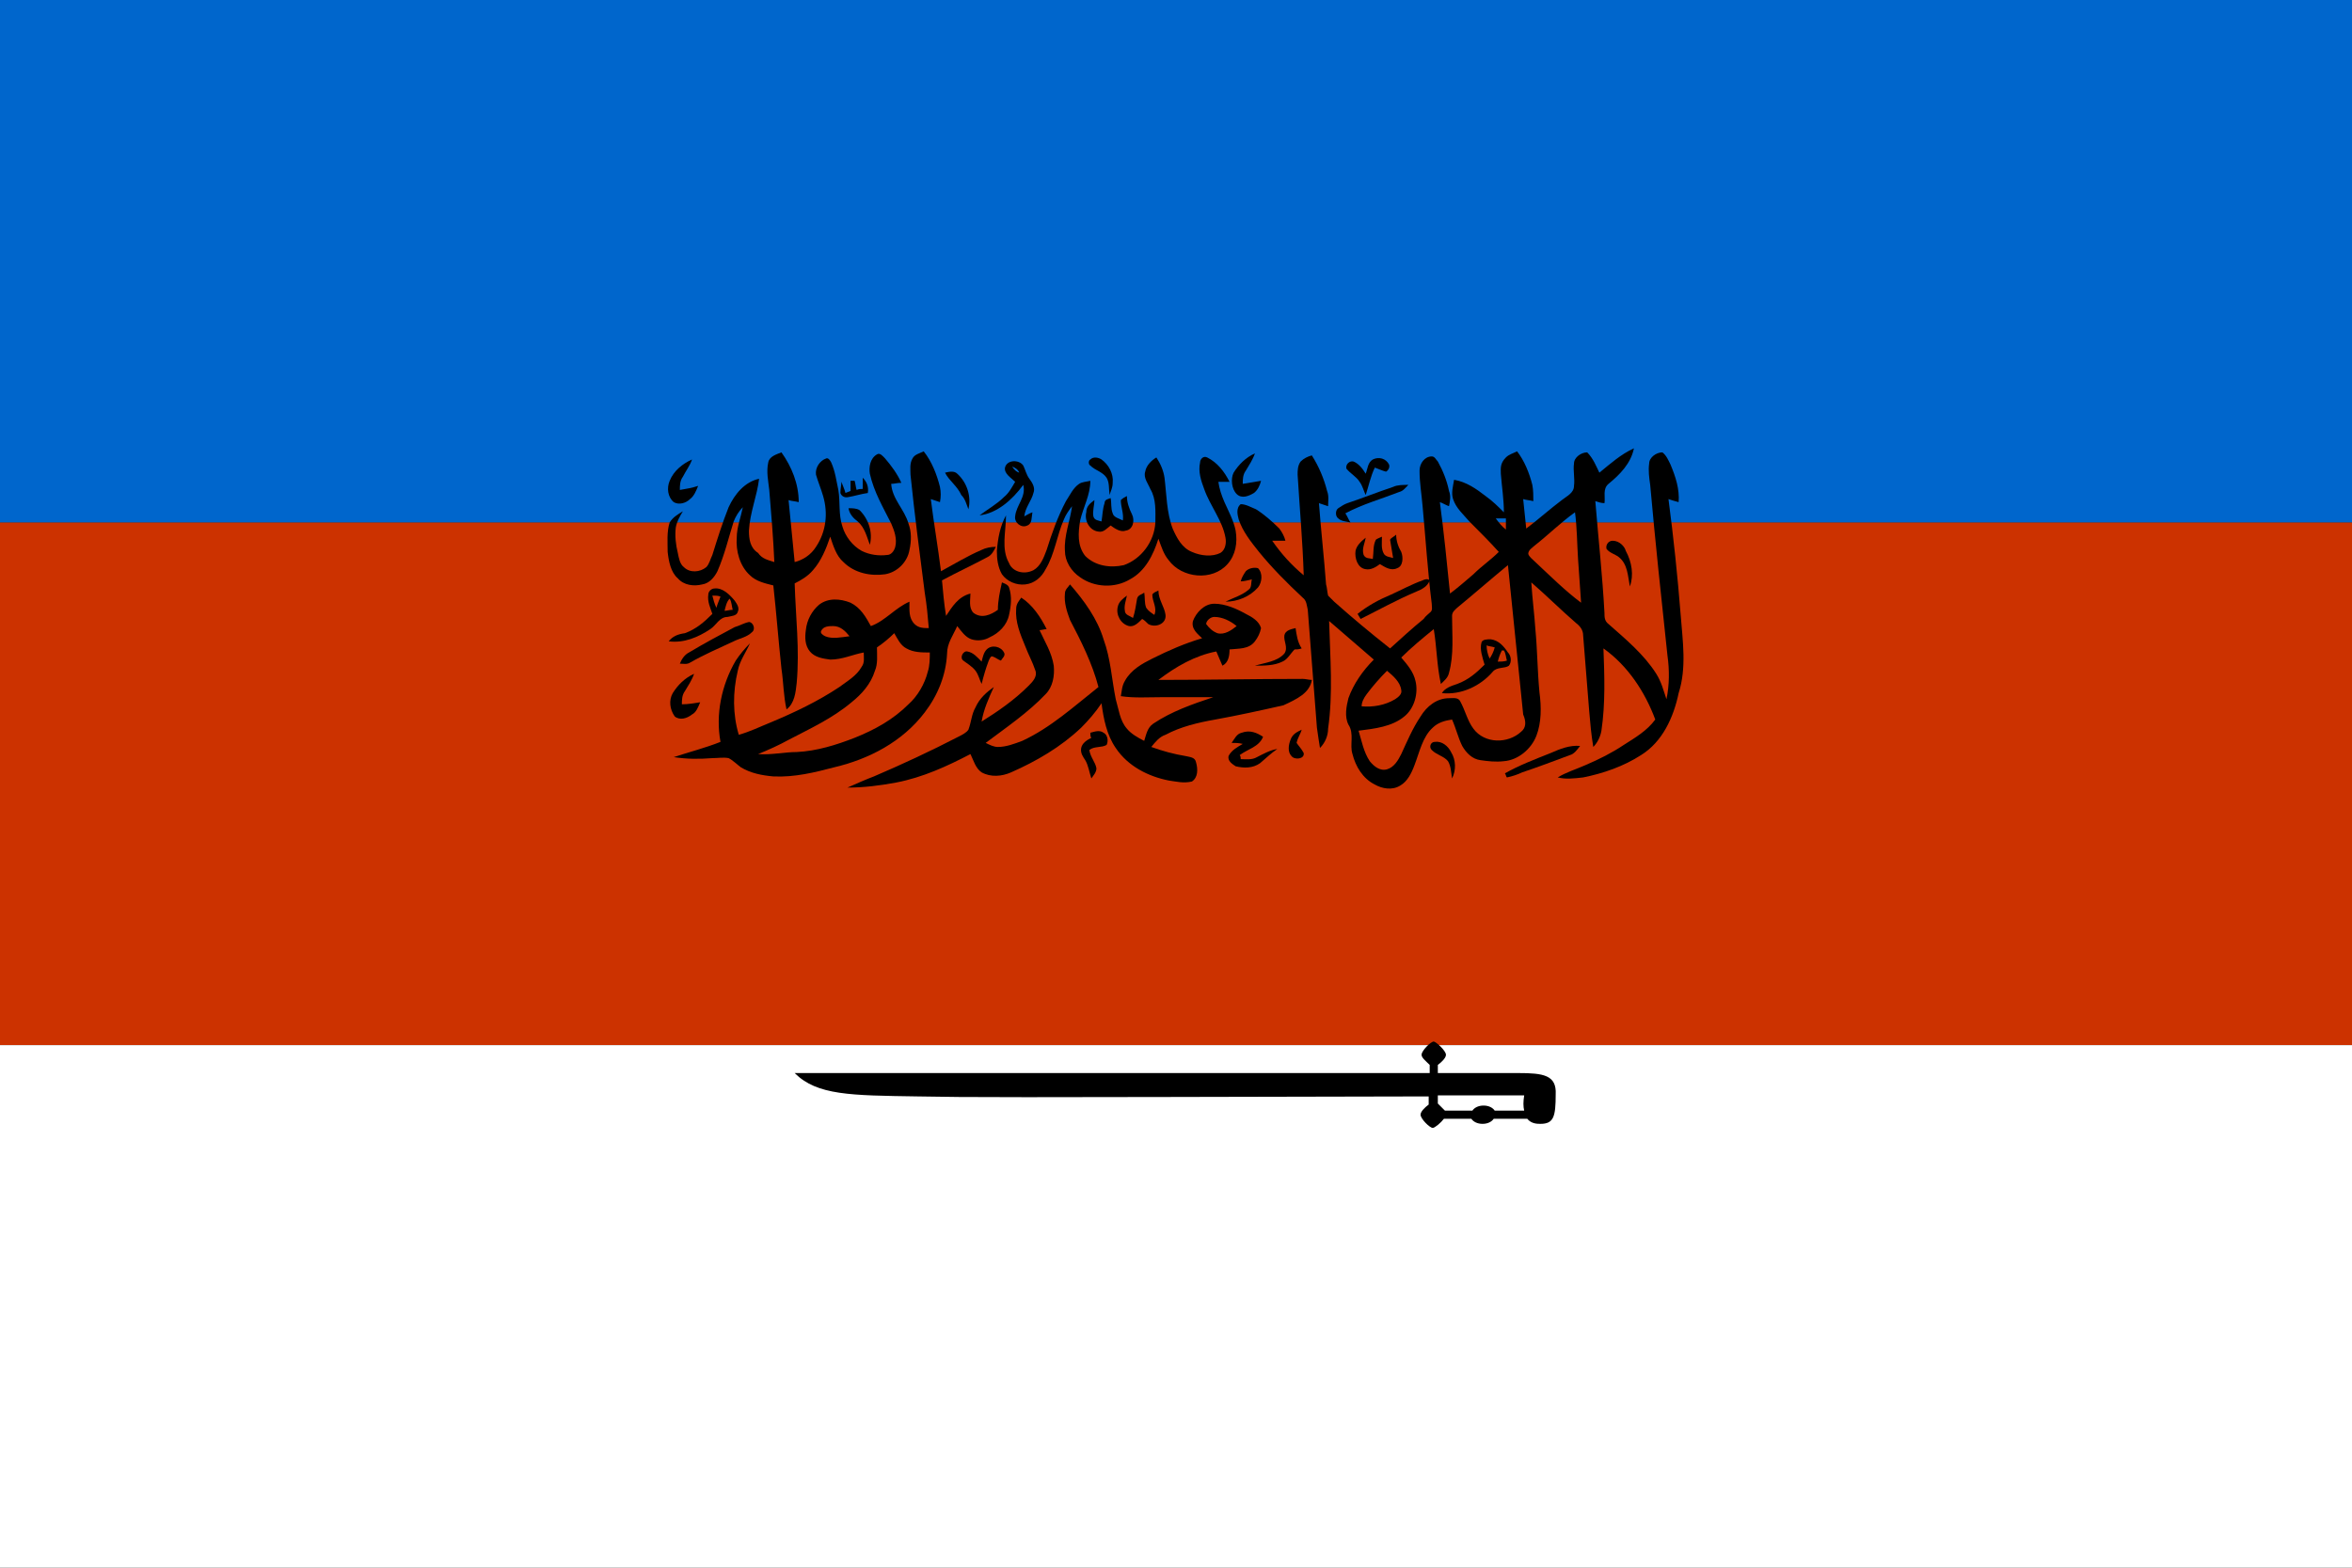 <?xml version="1.0" encoding="utf-8" ?>
<svg baseProfile="full" height="100px" version="1.1" width="150px" xmlns="http://www.w3.org/2000/svg" xmlns:ev="http://www.w3.org/2001/xml-events" xmlns:xlink="http://www.w3.org/1999/xlink"><rect width="100%" height="100%" fill="#333333" stroke="none"/><defs><clipPath id="mask0"><rect height="100" width="150" x="0" y="0" /></clipPath></defs><g clip-path="url(#mask0)"><rect fill="#0066cc" height="33.333" stroke="none" width="150" x="0" y="0.0" /><rect fill="#cc3200" height="33.333" stroke="none" width="150" x="0" y="33.333" /><rect fill="#ffffff" height="33.333" stroke="none" width="150" x="0" y="66.667" /></g><g transform="translate(42.58, 17.58) scale(0.648) rotate(0, 50.0, 50.0)"><path d="M 99.7,33.4 C 99.4,29.6 99.0,25.8 98.5,22.0 C 98.8,22.1 99.1,22.2 99.5,22.3 C 99.6,21.0 99.2,19.8 98.7,18.6 C 98.5,18.2 98.3,17.7 97.9,17.4 C 97.3,17.4 96.6,17.9 96.6,18.5 C 96.5,19.2 96.6,19.9 96.7,20.6 C 97.2,26.2 97.8,31.8 98.4,37.4 C 98.6,38.8 98.6,40.3 98.3,41.7 C 98,40.8 97.8,40.0 97.3,39.2 C 96.1,37.3 94.3,35.8 92.6,34.3 C 92.2,34 92.2,33.6 92.2,33.2 C 92.0,29.5 91.6,25.9 91.3,22.2 C 91.6,22.3 91.9,22.4 92.2,22.4 C 92.3,21.8 92.0,21 92.6,20.5 C 93.7,19.6 94.8,18.5 95.1,17 C 93.8,17.6 92.8,18.5 91.7,19.4 L 91.7,19.4 C 91.4,18.8 91.1,18 90.5,17.4 C 89.9,17.4 89.2,17.9 89.2,18.5 C 89.1,19.2 89.3,20 89.2,20.7 C 89.2,21.4 88.5,21.7 88.0,22.1 C 86.8,23.0 85.7,24.0 84.5,24.9 C 84.4,23.9 84.3,23 84.2,22 C 84.5,22.1 84.8,22.1 85.2,22.2 C 85.2,21.7 85.2,21.1 85.1,20.6 C 84.8,19.4 84.3,18.2 83.6,17.3 C 83.2,17.5 82.8,17.6 82.5,17.9 C 81.9,18.5 82.0,19.0 82.0,19.5 C 82.1,20.8 82.3,22.0 82.3,23.3 C 81.7,22.7 81.2,22.2 80.5,21.7 C 79.6,21.0 78.6,20.3 77.4,20.1 C 77.3,20.7 77.1,21.4 77.3,22 C 77.6,22.9 78.3,23.5 78.9,24.2 C 79.9,25.2 80.9,26.2 81.8,27.2 C 81,28 80.1,28.6 79.3,29.4 C 78.6,30 77.8,30.7 77,31.3 C 76.7,28.3 76.4,25.3 76,22.3 C 76.3,22.4 76.6,22.6 76.9,22.7 C 77,22.2 77.1,21.7 76.9,21.2 C 76.7,20.2 76.3,19.2 75.8,18.3 C 75.6,18.1 75.5,17.8 75.2,17.8 C 74.5,17.8 74,18.5 74,19.2 C 74,20.4 74.2,21.5 74.3,22.7 C 74.6,25.9 74.8,29.1 75.2,32.3 C 75.2,32.6 75.3,32.9 75.1,33.1 C 74.9,33.3 74.6,33.5 74.4,33.8 C 73.3,34.7 72.2,35.7 71.1,36.7 C 69.2,35.2 67.4,33.7 65.6,32.1 C 65.4,31.9 65.2,31.7 65,31.5 C 64.9,31.1 64.9,30.7 64.8,30.4 C 64.6,27.7 64.3,25.1 64.1,22.4 C 64.4,22.5 64.7,22.6 65,22.7 C 65,22.2 65.1,21.7 64.9,21.2 C 64.6,20 64.1,18.8 63.4,17.7 C 63,17.8 62.6,18 62.3,18.3 C 62,18.7 62,19.2 62,19.6 C 62.2,22.9 62.5,26.2 62.6,29.5 C 61.4,28.5 60.4,27.4 59.5,26.1 C 59.9,26.1 60.3,26.1 60.8,26.1 C 60.7,25.7 60.5,25.3 60.2,24.9 C 59.5,24.2 58.7,23.5 57.9,23 C 57.4,22.8 56.9,22.5 56.4,22.5 C 55.9,22.9 56.1,23.6 56.2,24 C 56.6,25.2 57.4,26.2 58.2,27.2 C 59.5,28.8 61,30.3 62.5,31.7 C 62.9,32 62.9,32.5 63,32.9 C 63.3,36.8 63.6,40.6 63.9,44.5 C 64,45.2 64.1,45.9 64.2,46.5 C 64.7,46 65,45.3 65,44.6 C 65.5,41.1 65.2,37.6 65.1,34 C 66.6,35.3 68,36.5 69.5,37.8 C 68.4,38.9 67.5,40.2 67,41.6 C 66.8,42.4 66.6,43.4 67,44.2 C 67.6,45.1 67.1,46.2 67.4,47.1 C 67.7,48.3 68.4,49.5 69.6,50.1 C 70.3,50.5 71.3,50.7 72.1,50.2 C 72.8,49.8 73.2,49 73.5,48.2 C 74,46.9 74.3,45.4 75.3,44.5 C 75.8,44 76.5,43.8 77.2,43.7 C 77.6,44.6 77.8,45.5 78.2,46.3 C 78.6,47 79.2,47.6 80,47.7 C 80.7,47.8 81.5,47.9 82.3,47.8 C 83.7,47.7 85,46.6 85.5,45.3 C 86.0,44.0 86.0,42.5 85.8,41.0 C 85.6,38.9 85.6,36.9 85.4,34.8 C 85.3,33.3 85.1,31.8 85,30.2 C 86.5,31.5 87.9,32.9 89.4,34.2 C 89.8,34.5 90.1,34.9 90.1,35.4 C 90.3,37.9 90.5,40.4 90.7,42.9 C 90.8,44.1 90.9,45.2 91.1,46.4 C 91.5,46.0 91.8,45.4 91.9,44.8 C 92.3,42.1 92.2,39.4 92.1,36.7 C 94.5,38.4 96.2,41 97.2,43.7 C 96.4,44.8 95.2,45.5 94.1,46.2 C 92.9,47 91.7,47.6 90.3,48.2 C 89.4,48.6 88.4,48.9 87.6,49.4 C 88.4,49.6 89.2,49.5 90.1,49.4 C 92.1,49.0 94.1,48.3 95.8,47.2 C 97.9,45.9 99.0,43.5 99.5,41.1 C 100.3,38.6 99.9,36.0 99.7,33.4 M 81.5,23.9 C 81.8,23.9 82.1,23.9 82.5,23.9 C 82.5,24.3 82.5,24.6 82.5,25.0 C 82.1,24.7 81.8,24.3 81.5,23.9 M 68.8,41.2 C 69.4,40.4 70.1,39.6 70.8,38.9 C 71.4,39.4 72.1,40 72.2,40.8 C 72.3,41.2 71.9,41.5 71.6,41.7 C 70.6,42.3 69.4,42.5 68.3,42.4 C 68.3,42.0 68.5,41.6 68.8,41.2 M 84.0,44.9 C 82.7,46.1 80.4,46.1 79.3,44.6 C 78.7,43.8 78.5,42.8 78.0,41.9 C 77.8,41.5 77.3,41.6 76.9,41.6 C 75.7,41.6 74.7,42.4 74.1,43.4 C 73.3,44.6 72.8,45.8 72.2,47.1 C 71.9,47.7 71.5,48.4 70.8,48.6 C 70.1,48.8 69.5,48.3 69.1,47.8 C 68.5,46.9 68.3,45.8 68.0,44.8 C 69.6,44.6 71.3,44.4 72.5,43.4 C 73.5,42.6 73.9,41.1 73.6,39.9 C 73.4,39 72.8,38.3 72.2,37.6 C 73.2,36.6 74.3,35.7 75.4,34.8 C 75.7,36.6 75.7,38.4 76.1,40.2 C 76.4,39.9 76.8,39.6 76.9,39.1 C 77.4,37.3 77.2,35.4 77.2,33.5 C 77.2,33.1 77.5,32.9 77.7,32.7 C 79.4,31.3 81,29.9 82.7,28.5 C 83.2,33.4 83.7,38.3 84.2,43.2 C 84.5,43.9 84.5,44.5 84.0,44.9 M 85.4,28.2 C 85.1,27.9 84.8,27.7 84.7,27.4 C 84.7,27.0 85.1,26.8 85.3,26.6 L 85.3,26.6 C 86.7,25.5 87.9,24.3 89.3,23.3 C 89.5,24.8 89.5,26.3 89.6,27.9 C 89.7,29.3 89.8,30.8 89.9,32.2 C 88.3,31.0 86.9,29.6 85.4,28.2" fill="#000000" stroke="none" stroke-width="3.0" /><path d="M 3.4,30.4 C 4.1,30.3 4.6,29.7 4.9,29.1 C 5.6,27.5 6.0,25.8 6.5,24.2 C 6.7,23.7 7.0,23.2 7.4,22.8 C 7.2,23.8 6.8,24.8 6.8,25.8 C 6.7,27.1 7.1,28.6 8.1,29.5 C 8.7,30.1 9.6,30.3 10.4,30.5 C 10.7,33.2 10.9,35.9 11.2,38.7 C 11.4,40 11.4,41.4 11.7,42.7 C 12.5,42.1 12.6,41 12.7,40.1 C 13,36.8 12.6,33.6 12.5,30.3 C 13.1,30 13.8,29.6 14.3,29 C 15.1,28.1 15.6,26.9 16,25.7 C 16.3,26.6 16.6,27.6 17.3,28.2 C 18.4,29.3 20,29.6 21.4,29.4 C 22.6,29.2 23.6,28.2 23.8,27 C 24,26.1 24,25.2 23.7,24.4 C 23.3,23 22.1,22 22,20.5 C 22.3,20.5 22.6,20.4 23,20.4 C 22.6,19.5 22,18.7 21.4,18 C 21.2,17.8 20.9,17.4 20.6,17.6 L 20.6,17.6 C 19.9,18 19.8,18.9 19.9,19.5 C 20.3,21.3 21.2,22.8 22,24.4 C 22.3,25.1 22.6,25.9 22.4,26.7 C 22.3,27.1 22,27.5 21.6,27.5 C 20.8,27.6 19.9,27.5 19.1,27.1 C 18.2,26.6 17.5,25.7 17.2,24.7 C 16.8,23.5 17,22.3 16.8,21.1 C 16.6,20.2 16.5,19.3 16.1,18.4 C 16,18.2 15.8,17.9 15.6,18 C 15,18.2 14.5,18.9 14.6,19.6 C 14.8,20.3 15.1,21 15.3,21.7 C 15.8,23.4 15.6,25.2 14.6,26.7 C 14.1,27.5 13.3,28.0 12.5,28.2 C 12.3,26.2 12.1,24.1 11.9,22.1 C 12.2,22.2 12.5,22.2 12.9,22.3 C 12.9,20.5 12.2,18.8 11.2,17.4 C 10.7,17.6 10,17.8 9.9,18.4 C 9.7,19.3 9.9,20.2 10,21.1 C 10.2,23.5 10.4,25.9 10.5,28.2 C 9.9,28 9.3,27.9 8.9,27.3 C 8.1,26.8 8.0,25.9 8.0,25.1 C 8.1,23.3 8.8,21.7 9.0,20.0 C 7.6,20.3 6.6,21.5 6.0,22.8 C 5.4,24.3 4.9,25.9 4.4,27.5 C 4.2,27.9 4.1,28.4 3.8,28.7 C 3.2,29.2 2.2,29.3 1.6,28.7 C 1.2,28.4 1.1,27.8 1.0,27.3 C 0.8,26.5 0.7,25.6 0.8,24.8 C 0.9,24.2 1.2,23.7 1.5,23.2 C 1.0,23.5 0.5,23.8 0.2,24.3 C -0.1,25.2 0.0,26.3 0.0,27.2 C 0.1,28.1 0.3,29.2 1.0,29.8 C 1.6,30.5 2.6,30.6 3.4,30.4" fill="#000000" stroke="none" stroke-width="3.0" /><path d="M 57.7,21.4 C 58.1,21.1 58.3,20.6 58.4,20.2 C 57.8,20.3 57.2,20.4 56.6,20.5 C 56.6,20.1 56.6,19.6 56.9,19.2 C 57.2,18.7 57.6,18.1 57.8,17.5 C 56.9,17.9 56.2,18.6 55.7,19.4 L 55.7,19.4 C 55.4,20.0 55.5,21.0 56.0,21.5 C 56.5,22.0 57.2,21.7 57.7,21.4" fill="#000000" stroke="none" stroke-width="3.0" /><path d="M 25.3,43.0 C 26.6,41.3 27.4,39.3 27.5,37.2 C 27.5,36.2 28.1,35.4 28.5,34.5 C 28.9,35.0 29.3,35.6 29.9,35.8 C 30.5,36.0 31.2,35.9 31.7,35.6 C 32.6,35.2 33.4,34.4 33.6,33.4 C 33.8,32.5 33.9,31.6 33.6,30.7 C 33.5,30.4 33.1,30.3 32.9,30.2 C 32.7,31.1 32.5,32 32.5,32.9 C 31.8,33.4 30.9,33.8 30.1,33.2 C 29.6,32.7 29.8,31.9 29.8,31.3 C 28.6,31.6 28.0,32.6 27.4,33.5 C 27.2,32.3 27.1,31.1 27,30 C 28.5,29.2 30,28.5 31.5,27.7 C 31.9,27.5 32.1,27.1 32.3,26.7 C 31.8,26.7 31.3,26.8 30.9,27 C 29.5,27.6 28.2,28.4 26.9,29.1 C 26.6,26.7 26.2,24.4 25.9,22 C 26.2,22.1 26.5,22.2 26.8,22.3 C 26.9,21.8 26.9,21.3 26.8,20.8 C 26.5,19.6 26,18.3 25.2,17.3 C 24.8,17.5 24.3,17.6 24.1,18 L 24.1,18 C 23.8,18.5 23.9,19.1 23.9,19.6 C 24.3,23.5 24.8,27.3 25.3,31.2 C 25.5,32.4 25.6,33.5 25.7,34.7 C 25.2,34.7 24.7,34.7 24.3,34.3 C 23.7,33.7 23.8,32.9 23.8,32.1 C 22.4,32.7 21.4,34 20.0,34.5 C 19.5,33.6 19.0,32.7 18.0,32.2 C 17.0,31.8 15.8,31.7 14.9,32.4 C 14.2,33.0 13.7,33.9 13.6,34.9 C 13.5,35.6 13.5,36.4 14.0,37.0 C 14.5,37.6 15.3,37.7 16.0,37.8 C 17.2,37.8 18.2,37.3 19.3,37.1 C 19.3,37.6 19.4,38.1 19.1,38.5 C 18.6,39.4 17.7,39.9 16.9,40.5 C 14.8,41.9 12.5,43 10.1,44 C 9.1,44.4 8.1,44.9 7,45.2 C 6.4,43.2 6.4,41 6.9,38.9 C 7.1,37.9 7.7,37.1 8.1,36.2 C 7.6,36.7 7.1,37.3 6.7,37.9 C 5.3,40.3 4.7,43.2 5.2,45.9 C 3.7,46.5 2.1,46.9 0.6,47.4 C 1.9,47.6 3.1,47.6 4.4,47.5 C 4.9,47.5 5.5,47.4 6,47.5 C 6.4,47.7 6.8,48.1 7.2,48.4 C 8.2,49.0 9.3,49.2 10.4,49.3 C 12.5,49.4 14.5,48.9 16.4,48.4 C 19.8,47.6 23.1,45.9 25.3,43.0 M 15.5,35.5 C 15.3,35.4 15.0,35.2 15.1,35.0 L 15.1,35.0 C 15.3,34.5 15.9,34.5 16.3,34.5 C 17.0,34.5 17.5,35.0 17.9,35.5 C 17.1,35.6 16.2,35.8 15.5,35.5 M 8.9,47.1 C 9.9,46.7 11.0,46.2 11.9,45.7 C 14.0,44.6 16.2,43.6 18.1,42.0 C 19.1,41.2 20.0,40.2 20.4,38.9 C 20.7,38.2 20.6,37.4 20.6,36.6 L 20.6,36.6 C 21.2,36.2 21.8,35.7 22.3,35.2 C 22.6,35.7 22.9,36.4 23.5,36.7 C 24.2,37.1 25.0,37.1 25.8,37.1 C 25.8,37.7 25.8,38.4 25.6,39.0 C 25.3,40.2 24.6,41.4 23.7,42.2 C 22.2,43.7 20.4,44.7 18.4,45.5 C 16.6,46.2 14.7,46.8 12.7,46.9 C 11.5,46.9 10.2,47.2 8.9,47.1" fill="#000000" stroke="none" stroke-width="3.0" /><path d="M 43.2,19.9 C 43.5,20.4 43.4,21.0 43.5,21.6 C 43.6,21.2 43.8,20.9 43.8,20.4 C 43.9,19.5 43.4,18.6 42.7,18.1 C 42.4,17.9 41.9,17.8 41.6,18.1 C 41.4,18.2 41.4,18.6 41.6,18.7 C 42.1,19.2 42.8,19.3 43.2,19.9" fill="#000000" stroke="none" stroke-width="3.0" /><path d="M 33.6,28.3 C 32.8,26.9 33.3,25.2 33.3,23.6 C 32.7,24.7 32.5,25.9 32.4,27.1 C 32.4,27.9 32.5,28.7 32.9,29.4 C 33.4,30.1 34.3,30.5 35.2,30.4 C 36.1,30.3 36.8,29.7 37.2,28.9 C 38.1,27.4 38.3,25.6 39.0,24.0 C 39.2,23.5 39.5,23.1 39.8,22.7 C 39.6,24.2 39.0,25.6 39.1,27.1 C 39.1,28.1 39.7,29.1 40.6,29.7 C 42,30.7 44,30.8 45.5,29.9 C 47,29.1 47.8,27.5 48.3,25.9 C 48.6,26.7 48.8,27.4 49.3,28 C 50.6,29.8 53.6,30.1 55.1,28.4 C 55.9,27.5 56.1,26.3 55.9,25.1 C 55.7,24.1 55.2,23.2 54.8,22.3 C 54.5,21.6 54.3,21.0 54.2,20.3 C 54.5,20.3 54.9,20.3 55.3,20.3 C 54.8,19.3 54.1,18.4 53.1,17.9 C 52.7,17.7 52.4,18.1 52.4,18.4 L 52.4,18.4 C 52.2,19.3 52.5,20.2 52.8,21 C 53.4,22.7 54.6,24.1 54.9,25.8 C 55,26.3 54.9,27 54.4,27.3 C 53.6,27.7 52.5,27.6 51.6,27.2 C 50.6,26.8 50.1,25.8 49.7,24.9 C 49.1,23.3 49.1,21.5 48.9,19.9 C 48.8,19.2 48.5,18.5 48.1,17.9 C 47.6,18.2 47.1,18.7 47,19.3 C 46.8,19.9 47.3,20.5 47.5,21.0 C 48.1,22.0 48,23.2 48,24.3 C 47.9,26.2 46.6,27.9 44.9,28.5 C 43.6,28.8 42.1,28.6 41.1,27.6 C 40.3,26.6 40.4,25.3 40.6,24.1 C 40.9,22.8 41.6,21.6 41.6,20.2 C 41.2,20.3 40.8,20.3 40.5,20.5 C 39.9,20.9 39.6,21.6 39.2,22.2 C 38.4,23.7 37.8,25.4 37.3,27 C 37,27.8 36.7,28.6 36,29 C 35.0,29.5 33.9,29.1 33.6,28.3" fill="#000000" stroke="none" stroke-width="3.0" /><path d="M 68.1,20.3 C 68.4,20.7 68.5,21.2 68.7,21.6 C 69,20.7 69.2,19.7 69.6,18.9 C 69.9,19 70.3,19.2 70.7,19.3 C 70.9,19.2 71.1,18.9 71,18.6 C 70.7,18.0 70,17.8 69.4,18.1 C 68.9,18.4 68.9,19.0 68.7,19.5 C 68.4,19.0 68,18.5 67.5,18.3 C 67.1,18.2 66.7,18.6 66.8,19.0 C 67.2,19.5 67.8,19.8 68.1,20.3" fill="#000000" stroke="none" stroke-width="3.0" /><path d="M 2.2,22.0 C 2.6,21.7 2.8,21.2 3.0,20.7 C 2.4,20.9 1.8,21.0 1.2,21.1 C 1.2,20.7 1.2,20.2 1.5,19.8 C 1.8,19.2 2.2,18.7 2.4,18.1 C 1.5,18.5 0.6,19.2 0.2,20.2 C -0.1,20.9 -2.7755575615628914e-16,21.8 0.6,22.3 C 1.1,22.6 1.8,22.4 2.2,22.0" fill="#000000" stroke="none" stroke-width="3.0" /><path d="M 35.0,20.6 C 35.3,21.8 34.3,22.6 34.2,23.7 C 34.1,24.3 34.8,24.9 35.4,24.6 C 35.9,24.4 35.8,23.8 35.9,23.3 C 35.6,23.4 35.3,23.6 35.1,23.7 C 35.2,22.8 35.8,22.2 36,21.4 C 36.2,20.9 35.9,20.4 35.6,20.0 C 35.3,19.6 35.2,19.1 35,18.7 C 34.6,18.1 33.4,18.1 33.2,18.9 C 33.1,19.5 33.8,19.9 34.2,20.3 C 33.9,20.8 33.6,21.4 33.1,21.8 C 32.4,22.5 31.5,23 30.7,23.6 C 32.4,23.4 33.9,22.1 35.0,20.6 M 33.9,18.8 C 34.2,18.9 34.5,19.1 34.6,19.4 C 34.3,19.3 34.1,19.1 33.9,18.8" fill="#000000" stroke="none" stroke-width="3.0" /><path d="M 29.6,23.0 C 29.9,21.8 29.5,20.4 28.5,19.5 C 28.2,19.2 27.7,19.3 27.3,19.4 C 27.7,20.2 28.5,20.7 28.9,21.6 C 29.3,22.0 29.4,22.5 29.6,23.0" fill="#000000" stroke="none" stroke-width="3.0" /><path d="M 17.8,21.8 C 18.4,21.7 19.0,21.5 19.7,21.4 C 19.8,20.8 19.6,20.3 19.2,19.9 C 19.2,20.3 19.2,20.6 19.2,21 C 19.0,21 18.8,21 18.6,21.1 C 18.5,20.8 18.5,20.5 18.4,20.2 C 18.3,20.2 18.2,20.2 18.0,20.2 C 18.0,20.5 18.0,20.9 18.0,21.2 C 17.8,21.3 17.7,21.3 17.5,21.4 C 17.4,21 17.2,20.6 17.1,20.3 C 17.1,20.6 17.0,21.0 17.0,21.4 C 17.1,21.7 17.4,21.9 17.8,21.8" fill="#000000" stroke="none" stroke-width="3.0" /><path d="M 67.2,24.3 C 67.0,24.0 66.9,23.7 66.7,23.4 C 68.4,22.5 70.2,22 72.0,21.3 C 72.4,21.2 72.6,20.9 72.9,20.6 C 72.4,20.6 71.8,20.6 71.4,20.8 L 71.4,20.8 C 69.9,21.3 68.4,21.9 66.9,22.4 C 66.6,22.5 66.3,22.7 66.0,22.9 C 65.7,23.1 65.7,23.7 66.0,23.9 C 66.3,24.2 66.8,24.2 67.2,24.3" fill="#000000" stroke="none" stroke-width="3.0" /><path d="M 43.8,23.4 C 43.6,22.9 43.7,22.4 43.6,21.9 C 43.4,22.0 43.0,22.0 43.0,22.4 C 42.8,23.0 42.8,23.6 42.7,24.2 C 42.4,24.1 42.0,24.1 41.9,23.7 C 41.8,23.2 42,22.6 42,22.1 C 41.6,22.4 41.2,22.7 41.2,23.3 C 41,24.1 41.5,25.1 42.4,25.2 C 42.9,25.3 43.2,24.9 43.6,24.6 C 44,24.9 44.6,25.3 45.1,25.1 C 45.8,25 46,24.1 45.7,23.5 C 45.4,22.9 45.2,22.3 45.2,21.7 C 45,21.8 44.8,21.9 44.6,22.1 C 44.6,22.8 44.9,23.4 44.8,24.1 C 44.4,23.9 43.9,23.8 43.8,23.4" fill="#000000" stroke="none" stroke-width="3.0" /><path d="M 17.8,22.9 C 17.9,23.5 18.3,23.9 18.7,24.2 C 19.4,24.8 19.6,25.7 19.9,26.5 C 20.2,25.3 19.8,24.0 18.9,23.1 C 18.6,22.9 18.2,22.9 17.8,22.9" fill="#000000" stroke="none" stroke-width="3.0" /><path d="M 67.7,27.1 C 67.6,27.8 67.9,28.8 68.7,28.9 C 69.2,29 69.7,28.7 70.1,28.4 C 70.6,28.7 71.2,29.1 71.8,28.8 C 72.4,28.6 72.4,27.7 72.2,27.2 C 71.9,26.7 71.7,26.1 71.7,25.5 C 71.5,25.7 71.2,25.8 71.1,26.0 C 71.2,26.6 71.3,27.2 71.4,27.8 C 71.1,27.7 70.7,27.7 70.5,27.4 C 70.2,26.9 70.3,26.3 70.3,25.7 C 70.1,25.8 69.8,25.9 69.7,26 C 69.4,26.6 69.5,27.2 69.4,27.9 C 69.1,27.8 68.7,27.9 68.5,27.5 C 68.3,26.9 68.6,26.4 68.7,25.8 C 68.2,26.2 67.8,26.6 67.7,27.1" fill="#000000" stroke="none" stroke-width="3.0" /><path d="M 93.0,26.1 C 92.6,26.1 92.3,26.5 92.4,26.9 C 92.7,27.3 93.2,27.4 93.6,27.7 C 94.5,28.4 94.5,29.6 94.7,30.6 C 95.1,29.5 94.9,28.2 94.3,27.1 C 94.2,26.7 93.7,26.1 93.0,26.1" fill="#000000" stroke="none" stroke-width="3.0" /><path d="M 57.2,30.9 C 56.5,31.5 55.7,31.7 54.9,32.1 C 56.1,32.1 57.3,31.6 58.1,30.7 C 58.5,30.2 58.6,29.3 58.1,28.8 C 57.7,28.7 57.2,28.8 56.9,29.1 L 56.9,29.1 C 56.7,29.4 56.5,29.7 56.4,30.1 C 56.7,30.1 57.1,30 57.5,29.9 C 57.4,30.2 57.5,30.7 57.2,30.9" fill="#000000" stroke="none" stroke-width="3.0" /><path d="M 67.9,33.3 C 68.0,33.5 68.1,33.6 68.2,33.8 C 70.0,32.9 71.8,31.9 73.7,31.1 C 74.2,30.9 74.8,30.6 75.0,30 C 74.8,29.8 74.5,29.9 74.3,30 L 74.3,30 C 73.2,30.4 72.3,30.9 71.2,31.4 C 70.0,31.9 68.9,32.5 67.9,33.3" fill="#000000" stroke="none" stroke-width="3.0" /><path d="M 63.4,39.8 C 63.1,39.8 62.8,39.7 62.5,39.7 C 57.8,39.7 53.1,39.8 48.3,39.8 C 50.0,38.5 51.9,37.4 54.0,37.0 C 54.2,37.5 54.4,37.9 54.6,38.4 C 55.2,38.1 55.3,37.4 55.3,36.8 C 56.2,36.7 57.2,36.8 57.8,36.0 C 58.1,35.6 58.3,35.2 58.4,34.7 C 58.2,34.0 57.5,33.6 56.9,33.3 C 56,32.8 54.9,32.3 53.8,32.3 C 52.8,32.3 52,33.2 51.7,34 C 51.5,34.8 52.2,35.3 52.6,35.7 C 50.9,36.2 49.3,36.9 47.7,37.7 C 46.7,38.2 45.6,38.8 45.0,39.9 C 44.7,40.4 44.7,40.9 44.6,41.4 C 45.9,41.6 47.3,41.5 48.7,41.5 C 50.4,41.5 52.1,41.5 53.7,41.5 C 51.6,42.2 49.6,42.9 47.8,44.1 C 47.2,44.5 47.1,45.2 46.9,45.8 C 46.3,45.5 45.6,45.1 45.2,44.6 C 44.5,43.8 44.4,42.7 44.1,41.7 C 43.7,39.7 43.6,37.7 42.9,35.8 C 42.3,33.8 41.0,32 39.6,30.4 C 39.4,30.7 39.1,30.9 39.1,31.3 L 39.1,31.3 C 39.0,32.2 39.3,33.1 39.6,33.9 C 40.7,36 41.8,38.2 42.4,40.5 C 40.0,42.4 37.7,44.5 34.9,45.8 C 34.1,46.1 33.3,46.4 32.5,46.4 C 32.1,46.4 31.7,46.2 31.3,46 C 33.3,44.5 35.5,43 37.2,41.2 C 37.9,40.5 38.1,39.4 38.0,38.4 C 37.8,37.1 37.1,36 36.6,34.9 C 36.8,34.9 37.1,34.8 37.3,34.8 C 36.7,33.6 35.9,32.4 34.8,31.7 C 34.6,32 34.3,32.3 34.3,32.8 C 34.2,34.1 34.7,35.3 35.2,36.5 C 35.5,37.3 35.9,38 36.2,38.9 C 36.4,39.5 35.9,40 35.5,40.4 C 34.1,41.8 32.5,42.9 30.9,43.9 C 31.1,42.7 31.6,41.6 32.1,40.5 C 31.4,41 30.7,41.6 30.3,42.5 C 29.9,43.2 29.9,43.9 29.6,44.7 C 29.4,45 29.0,45.2 28.6,45.4 C 25.9,46.8 23.1,48.1 20.3,49.3 C 19.5,49.6 18.6,50 17.7,50.4 C 19.3,50.4 20.9,50.2 22.5,49.9 C 25.1,49.4 27.5,48.3 29.8,47.1 C 30.1,47.7 30.3,48.5 30.9,48.9 C 31.8,49.4 32.9,49.3 33.8,48.9 C 36.3,47.8 38.7,46.4 40.7,44.5 C 41.4,43.8 42.1,43 42.7,42.1 C 42.9,43.6 43.2,45.2 44.1,46.5 C 45.3,48.3 47.3,49.3 49.3,49.7 C 50,49.8 50.8,50 51.6,49.8 C 52.2,49.4 52.2,48.6 52.0,47.9 C 51.9,47.4 51.4,47.4 51.0,47.3 C 49.8,47.1 48.7,46.8 47.6,46.4 C 48.0,45.9 48.4,45.4 49.0,45.2 C 50.5,44.4 52.2,44 53.9,43.7 C 56.1,43.3 58.4,42.8 60.6,42.3 C 61.9,41.7 63.2,41.1 63.4,39.8 M 53.8,33.6 C 54.6,33.6 55.4,34.0 56.0,34.5 C 55.5,34.9 54.8,35.4 54.1,35.2 C 53.6,35.0 53.3,34.7 53.0,34.3 C 53.0,34.0 53.4,33.6 53.8,33.6" fill="#000000" stroke="none" stroke-width="3.0" /><path d="M 4.2,34.8 C 4.8,34.4 5.1,33.6 5.9,33.6 C 6.3,33.5 6.8,33.5 6.9,33.1 C 7.1,32.7 6.8,32.3 6.6,32 C 6.1,31.4 5.4,30.7 4.6,30.8 C 4.3,30.8 4,31.1 4,31.4 L 4,31.4 C 3.9,32.1 4.2,32.7 4.4,33.3 C 3.6,34.1 2.8,34.8 1.7,35.2 C 1.0,35.3 0.5,35.5 0.1,36.0 C 1.6,36.2 3.0,35.6 4.2,34.8 M 6.1,31.8 C 6.3,32.1 6.3,32.5 6.4,32.9 C 6.1,32.9 5.8,33.0 5.6,33.0 C 5.7,32.6 5.8,32.1 6.1,31.8 M 5.2,31.6 C 5.1,31.9 4.9,32.3 4.8,32.7 C 4.6,32.3 4.5,31.9 4.4,31.5 C 4.7,31.5 5.0,31.5 5.2,31.6" fill="#000000" stroke="none" stroke-width="3.0" /><path d="M 44.3,32.6 C 44.1,33.4 44.6,34.3 45.4,34.5 C 45.9,34.6 46.3,34.2 46.7,33.8 C 46.9,33.9 47.1,34.1 47.3,34.3 C 48.0,34.7 49.1,34.3 49.0,33.4 C 48.9,32.6 48.3,31.9 48.3,31.0 C 48.1,31.1 47.8,31.2 47.7,31.4 L 47.7,31.4 C 47.7,32.1 48.2,32.7 47.9,33.4 C 47.6,33.2 47.3,33.0 47.1,32.7 C 46.9,32.2 47.0,31.7 46.9,31.2 C 46.7,31.4 46.3,31.4 46.2,31.8 C 46.1,32.4 46,33.1 45.8,33.7 C 45.5,33.5 45.0,33.4 45.0,33.0 C 44.9,32.5 45.1,32.0 45.2,31.5 C 44.8,31.8 44.4,32.1 44.3,32.6" fill="#000000" stroke="none" stroke-width="3.0" /><path d="M 6.6,34.6 C 5.1,35.4 3.6,36.2 2.1,37.1 C 1.7,37.3 1.4,37.7 1.2,38.2 C 1.5,38.2 1.9,38.3 2.2,38.1 C 3.6,37.3 5.0,36.7 6.5,36.0 C 7.1,35.7 7.8,35.6 8.3,35.1 C 8.7,34.8 8.4,34.1 8.0,34.1 C 7.5,34.2 7.0,34.5 6.6,34.6" fill="#000000" stroke="none" stroke-width="3.0" /><path d="M 57.8,38.4 C 58.7,38.4 59.7,38.4 60.5,38.0 C 61.0,37.8 61.3,37.2 61.7,36.8 C 61.9,36.8 62.1,36.8 62.4,36.7 C 62,36.1 61.9,35.4 61.8,34.7 C 61.4,34.8 60.8,34.9 60.7,35.4 C 60.6,36.0 61.1,36.6 60.7,37.2 C 60.0,38.0 58.8,38.1 57.8,38.4" fill="#000000" stroke="none" stroke-width="3.0" /><path d="M 81.0,35.8 C 80.7,35.8 80.2,35.8 80.1,36.1 C 79.9,36.8 80.2,37.6 80.4,38.3 C 79.6,39.1 78.8,39.8 77.7,40.2 C 77.1,40.4 76.5,40.6 76.2,41.1 C 78.1,41.3 80,40.4 81.2,39 C 81.6,38.5 82.4,38.7 82.8,38.4 C 83.1,38 83,37.4 82.7,37.1 C 82.3,36.5 81.8,35.9 81.0,35.8 M 80.9,37.7 C 80.7,37.3 80.6,36.8 80.6,36.4 C 80.8,36.5 81.1,36.5 81.4,36.6 C 81.3,37.0 81.1,37.4 80.9,37.7 M 81.7,38.0 C 81.8,37.6 81.9,37.3 82.1,36.9 C 82.2,36.9 82.3,36.9 82.3,36.9 C 82.5,37.2 82.5,37.6 82.6,37.9 C 82.3,38.0 82.0,38.0 81.7,38.0" fill="#000000" stroke="none" stroke-width="3.0" /><path d="M 30.3,38.9 C 30.6,39.3 30.7,39.8 30.9,40.2 C 31.1,39.4 31.3,38.7 31.6,37.9 C 31.7,37.7 31.8,37.4 32.0,37.5 C 32.3,37.6 32.5,37.8 32.8,37.9 C 32.9,37.7 33.3,37.4 33.1,37.1 C 32.8,36.5 31.9,36.3 31.4,36.8 L 31.4,36.8 C 31.1,37.1 31,37.6 30.9,38 C 30.5,37.6 30.1,37.1 29.5,37 C 29.1,36.9 28.7,37.6 29.1,37.9 C 29.5,38.2 30.0,38.5 30.3,38.9" fill="#000000" stroke="none" stroke-width="3.0" /><path d="M 2.4,43.2 C 2.8,43.0 3.0,42.5 3.2,42.0 C 2.6,42.1 2.0,42.2 1.4,42.2 C 1.4,41.8 1.4,41.3 1.7,40.9 C 2.0,40.4 2.4,39.8 2.6,39.2 C 1.7,39.6 1.0,40.3 0.5,41.1 L 0.5,41.1 C 0.1,41.8 0.2,42.7 0.7,43.4 C 1.2,43.8 1.9,43.6 2.4,43.2" fill="#000000" stroke="none" stroke-width="3.0" /><path d="M 42.9,45.0 C 42.5,44.7 42.0,44.9 41.6,45.0 C 41.6,45.2 41.6,45.4 41.7,45.5 C 41.3,45.7 40.8,46.0 40.7,46.5 C 40.6,47.0 40.9,47.4 41.1,47.7 C 41.4,48.2 41.5,48.9 41.7,49.5 C 41.9,49.2 42.2,48.9 42.2,48.5 C 42.1,47.9 41.6,47.4 41.5,46.7 C 42.0,46.3 42.7,46.5 43.2,46.2 C 43.4,45.8 43.3,45.2 42.9,45.0" fill="#000000" stroke="none" stroke-width="3.0" /><path d="M 61.3,45.7 C 61.1,46.2 61.0,46.9 61.4,47.3 C 61.7,47.7 62.7,47.6 62.6,47 C 62.4,46.6 62.1,46.3 61.9,46 C 62.0,45.5 62.3,45.1 62.4,44.7 C 62.0,44.9 61.5,45.1 61.3,45.7" fill="#000000" stroke="none" stroke-width="3.0" /><path d="M 55.2,47.3 C 55.1,47.8 55.6,48.1 55.9,48.3 C 56.7,48.5 57.6,48.5 58.3,48.0 C 58.9,47.5 59.4,47.0 60,46.6 C 59.3,46.7 58.6,47.1 58,47.4 C 57.5,47.7 56.9,47.6 56.4,47.6 C 56.4,47.5 56.4,47.3 56.3,47.2 C 57.1,46.6 58.2,46.4 58.6,45.4 C 58.0,45.0 57.3,44.7 56.5,45.0 C 56.0,45.1 55.8,45.6 55.5,46.0 C 55.9,46.0 56.2,46.0 56.6,46.1 C 56.1,46.4 55.5,46.7 55.2,47.3" fill="#000000" stroke="none" stroke-width="3.0" /><path d="M 76.8,47.8 C 77.1,48.3 77.1,48.9 77.2,49.5 C 77.6,48.7 77.6,47.7 77.1,46.9 C 76.8,46.3 76.2,45.8 75.5,45.9 C 75.1,45.9 74.9,46.4 75.2,46.7 C 75.7,47.2 76.4,47.3 76.8,47.8" fill="#000000" stroke="none" stroke-width="3.0" /><path d="M 88.8,47.2 C 89.2,47.1 89.5,46.7 89.8,46.3 C 88.8,46.2 87.8,46.6 86.9,47 L 86.9,47 C 85.4,47.6 83.8,48.2 82.4,49 C 82.5,49.1 82.5,49.3 82.6,49.4 C 83.1,49.3 83.7,49.1 84.1,48.9 C 85.6,48.4 87.2,47.8 88.8,47.2" fill="#000000" stroke="none" stroke-width="3.0" /><path d="M 83.7,78.5 L 75.8,78.5 L 75.8,77.7 C 76.2,77.4 76.6,77.0 76.6,76.7 C 76.6,76.3 75.6,75.4 75.4,75.4 C 75.1,75.4 74.2,76.3 74.2,76.7 C 74.2,77.0 74.6,77.3 75,77.7 L 75,77.7 L 75,78.5 L 12.5,78.5 C 14.7,80.7 18.0,80.7 24.6,80.8 C 30.5,80.9 30.5,80.9 74.9,80.8 L 74.9,81.6 C 74.5,81.9 74.1,82.3 74.1,82.6 C 74.1,83.0 75,83.9 75.3,83.9 C 75.5,83.9 76.1,83.4 76.4,83 L 79.1,83 C 79.3,83.3 79.7,83.5 80.2,83.5 C 80.7,83.5 81.1,83.3 81.3,83 L 84.6,83 C 85.0,83.5 85.6,83.5 85.9,83.5 C 87.2,83.5 87.4,82.8 87.4,80.6 C 87.5,78.7 86.2,78.5 83.7,78.5 M 84.3,82.2 L 81.4,82.2 C 81.2,81.9 80.8,81.7 80.3,81.7 C 79.8,81.7 79.4,81.9 79.2,82.2 L 76.5,82.2 C 76.3,82.0 76.0,81.7 75.8,81.5 L 75.8,80.7 L 84.2,80.7 L 84.3,80.7 C 84.2,81.3 84.2,81.8 84.3,82.2" fill="#000000" stroke="none" stroke-width="3.0" /></g></svg>